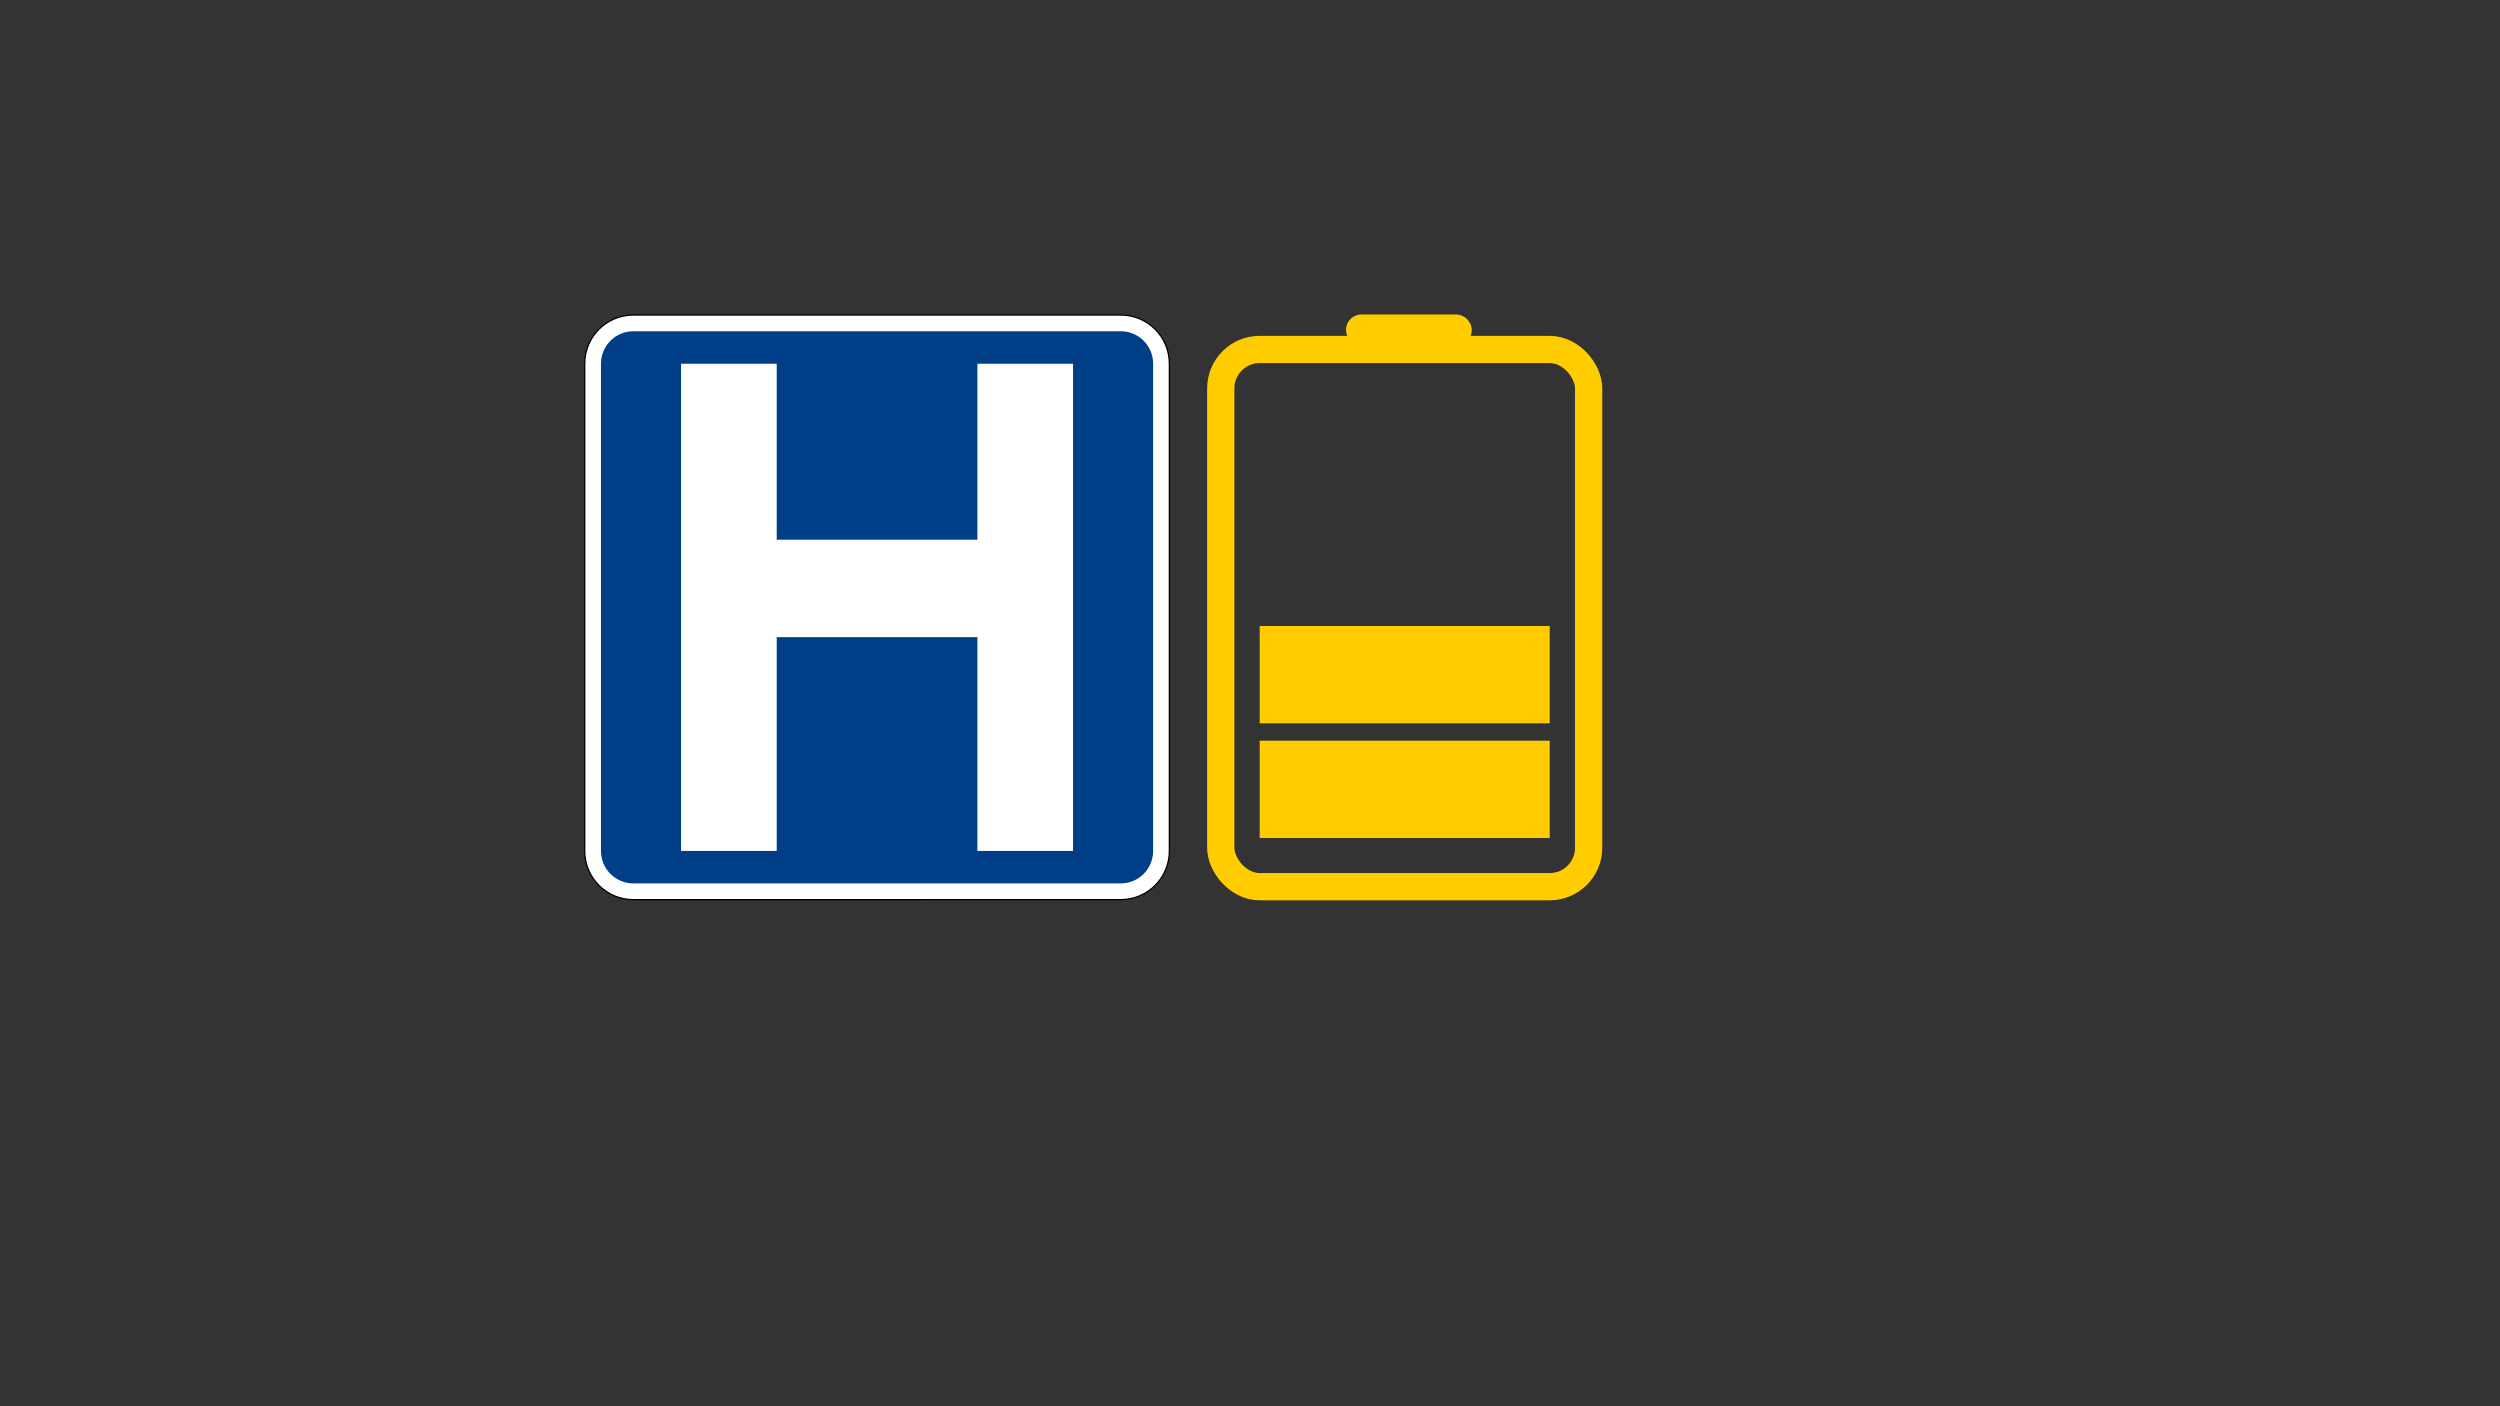 <?xml version="1.0" encoding="UTF-8" standalone="no"?>
<!-- Created with Inkscape (http://www.inkscape.org/) -->

<svg
   xmlns:dc="http://purl.org/dc/elements/1.1/"
   xmlns:cc="http://creativecommons.org/ns#"
   xmlns:rdf="http://www.w3.org/1999/02/22-rdf-syntax-ns#"
   xmlns:svg="http://www.w3.org/2000/svg"
   xmlns="http://www.w3.org/2000/svg"
   xmlns:sodipodi="http://sodipodi.sourceforge.net/DTD/sodipodi-0.dtd"
   xmlns:inkscape="http://www.inkscape.org/namespaces/inkscape"
   width="1920"
   height="1080"
   viewBox="0 0 508 285.75"
   version="1.1"
   id="svg8"
   inkscape:version="0.92.4 (5da689c313, 2019-01-14)"
   sodipodi:docname="hospital-capacity-logo.svg">
  <rect x="0" y="0" width="508" height="285.75" fill="#333333" stroke="none"/>
  <defs
     id="defs2" />
  <sodipodi:namedview
     id="base"
     pagecolor="#ffffff"
     bordercolor="#666666"
     borderopacity="1.0"
     inkscape:pageopacity="0.0"
     inkscape:pageshadow="2"
     inkscape:zoom="0.35"
     inkscape:cx="-88.571429"
     inkscape:cy="560"
     inkscape:document-units="mm"
     inkscape:current-layer="layer1"
     showgrid="false"
     units="px"
     inkscape:window-width="2256"
     inkscape:window-height="1410"
     inkscape:window-x="-11"
     inkscape:window-y="1609"
     inkscape:window-maximized="1" />
  <g
     inkscape:label="Layer 1"
     inkscape:groupmode="layer"
     id="layer1"
     transform="translate(0,-11.25)">
    <rect
       style="fill:none;stroke:#d40000;stroke-width:5.644"
       x="-256.01"
       y="-141.958"
       width="76.2"
       height="111.277"
       ry="8.063"
       id="rect4566" />
    <rect
       style="fill:#ff0000;stroke:#d40000;stroke-width:3.612"
       x="-228.271"
       y="-147.408"
       width="22.449"
       height="2.838"
       ry="1.419"
       id="rect4568" />
    <rect
       style="fill:#d40000;stroke-width:0.282"
       x="-247.946"
       y="-60.921"
       width="60.074"
       height="20.159"
       ry="0"
       id="rect4570" />
    <rect
       style="fill:none;stroke:#aa4400;stroke-width:5.644"
       x="-158.104"
       y="-141.958"
       width="76.2"
       height="111.277"
       ry="8.063"
       id="rect4572" />
    <rect
       style="fill:none;stroke:#aa4400;stroke-width:3.612"
       x="-130.368"
       y="-147.408"
       width="22.449"
       height="2.838"
       ry="1.419"
       id="rect4574" />
    <rect
       style="fill:#aa4400;stroke-width:0.282"
       x="-150.041"
       y="-60.921"
       width="60.074"
       height="20.159"
       ry="0"
       id="rect4576" />
    <rect
       style="fill:#aa4400;stroke-width:0.282"
       x="-150.041"
       y="-84.681"
       width="60.074"
       height="20.159"
       ry="0"
       id="rect4578" />
    <g
       transform="matrix(0.282,0,0,0.282,-295.924,-277.486)"
       id="g4602">
      <rect
         style="fill:none;stroke:#00a900;stroke-width:20"
         x="1182.1"
         y="480.22"
         width="270"
         height="394.29"
         ry="28.571"
         id="rect4590" />
      <rect
         style="fill:none;stroke:#00a900;stroke-width:12.8"
         x="1280.4"
         y="460.91"
         width="79.543"
         height="10.057"
         ry="5.029"
         id="rect4592" />
      <rect
         style="fill:#00a900"
         x="1210.7"
         y="767.36"
         width="212.86"
         height="71.429"
         ry="0"
         id="rect4594" />
      <rect
         style="fill:#00a900"
         x="1210.7"
         y="683.17"
         width="212.86"
         height="71.429"
         ry="0"
         id="rect4596" />
      <rect
         style="fill:#00a900"
         x="1210.7"
         y="598.98"
         width="212.86"
         height="71.429"
         ry="0"
         id="rect4598" />
      <rect
         style="fill:#00a900"
         x="1210.7"
         y="514.79"
         width="212.86"
         height="71.429"
         ry="0"
         id="rect4600" />
    </g>
    <g
       id="g5021">
      <g
         id="g5008">
        <g
           id="g4996"
           transform="translate(303.893,29.482)">
          <g
             transform="matrix(0.264,0,0,0.264,-185.208,45.646)"
             id="g4938">
            <path
               style="fill:#ffffff;stroke:#000000"
               inkscape:connector-curvature="0"
               d="m 38,0.5 h 375 c 20.775,0 37.5,16.725 37.5,37.5 v 375 c 0,20.775 -16.725,37.5 -37.5,37.5 H 38 C 17.225,450.5 0.5,433.775 0.5,413 V 38 C 0.5,17.225 17.225,0.5 38,0.5 Z"
               id="path4921" />
            <path
               style="fill:#003f87"
               inkscape:connector-curvature="0"
               d="m 38,13 h 375 c 13.85,0 25,11.15 25,25 v 375 c 0,13.85 -11.15,25 -25,25 H 38 C 24.15,438 13,426.85 13,413 V 38 C 13,24.15 24.15,13 38,13 Z"
               id="path4923" />
            <path
               style="fill:#ffffff"
               inkscape:connector-curvature="0"
               d="M 302.73,413 V 248.45 H 148.27 V 413 H 74.648 V 38 H 148.27 V 173.45 H 302.73 V 38 h 73.622 v 375 z"
               id="path4925" />
          </g>
          <g
             transform="matrix(0.981,0,0,0.981,3.224,192.04)"
             id="g4985">
            <rect
               style="fill:none;stroke:#ffcc00;stroke-width:5.644"
               x="-60.202"
               y="-141.958"
               width="76.2"
               height="111.277"
               ry="8.063"
               id="rect4580" />
            <rect
               style="fill:none;stroke:#ffcc00;stroke-width:3.612"
               x="-32.462"
               y="-147.408"
               width="22.449"
               height="2.838"
               ry="1.419"
               id="rect4582" />
            <rect
               style="fill:#ffcc00;stroke-width:0.282"
               x="-52.138"
               y="-60.921"
               width="60.074"
               height="20.159"
               ry="0"
               id="rect4584" />
            <rect
               style="fill:#ffcc00;stroke-width:0.282"
               x="-52.138"
               y="-84.681"
               width="60.074"
               height="20.159"
               ry="0"
               id="rect4586" />
          </g>
        </g>
      </g>
    </g>
  </g>
</svg>

